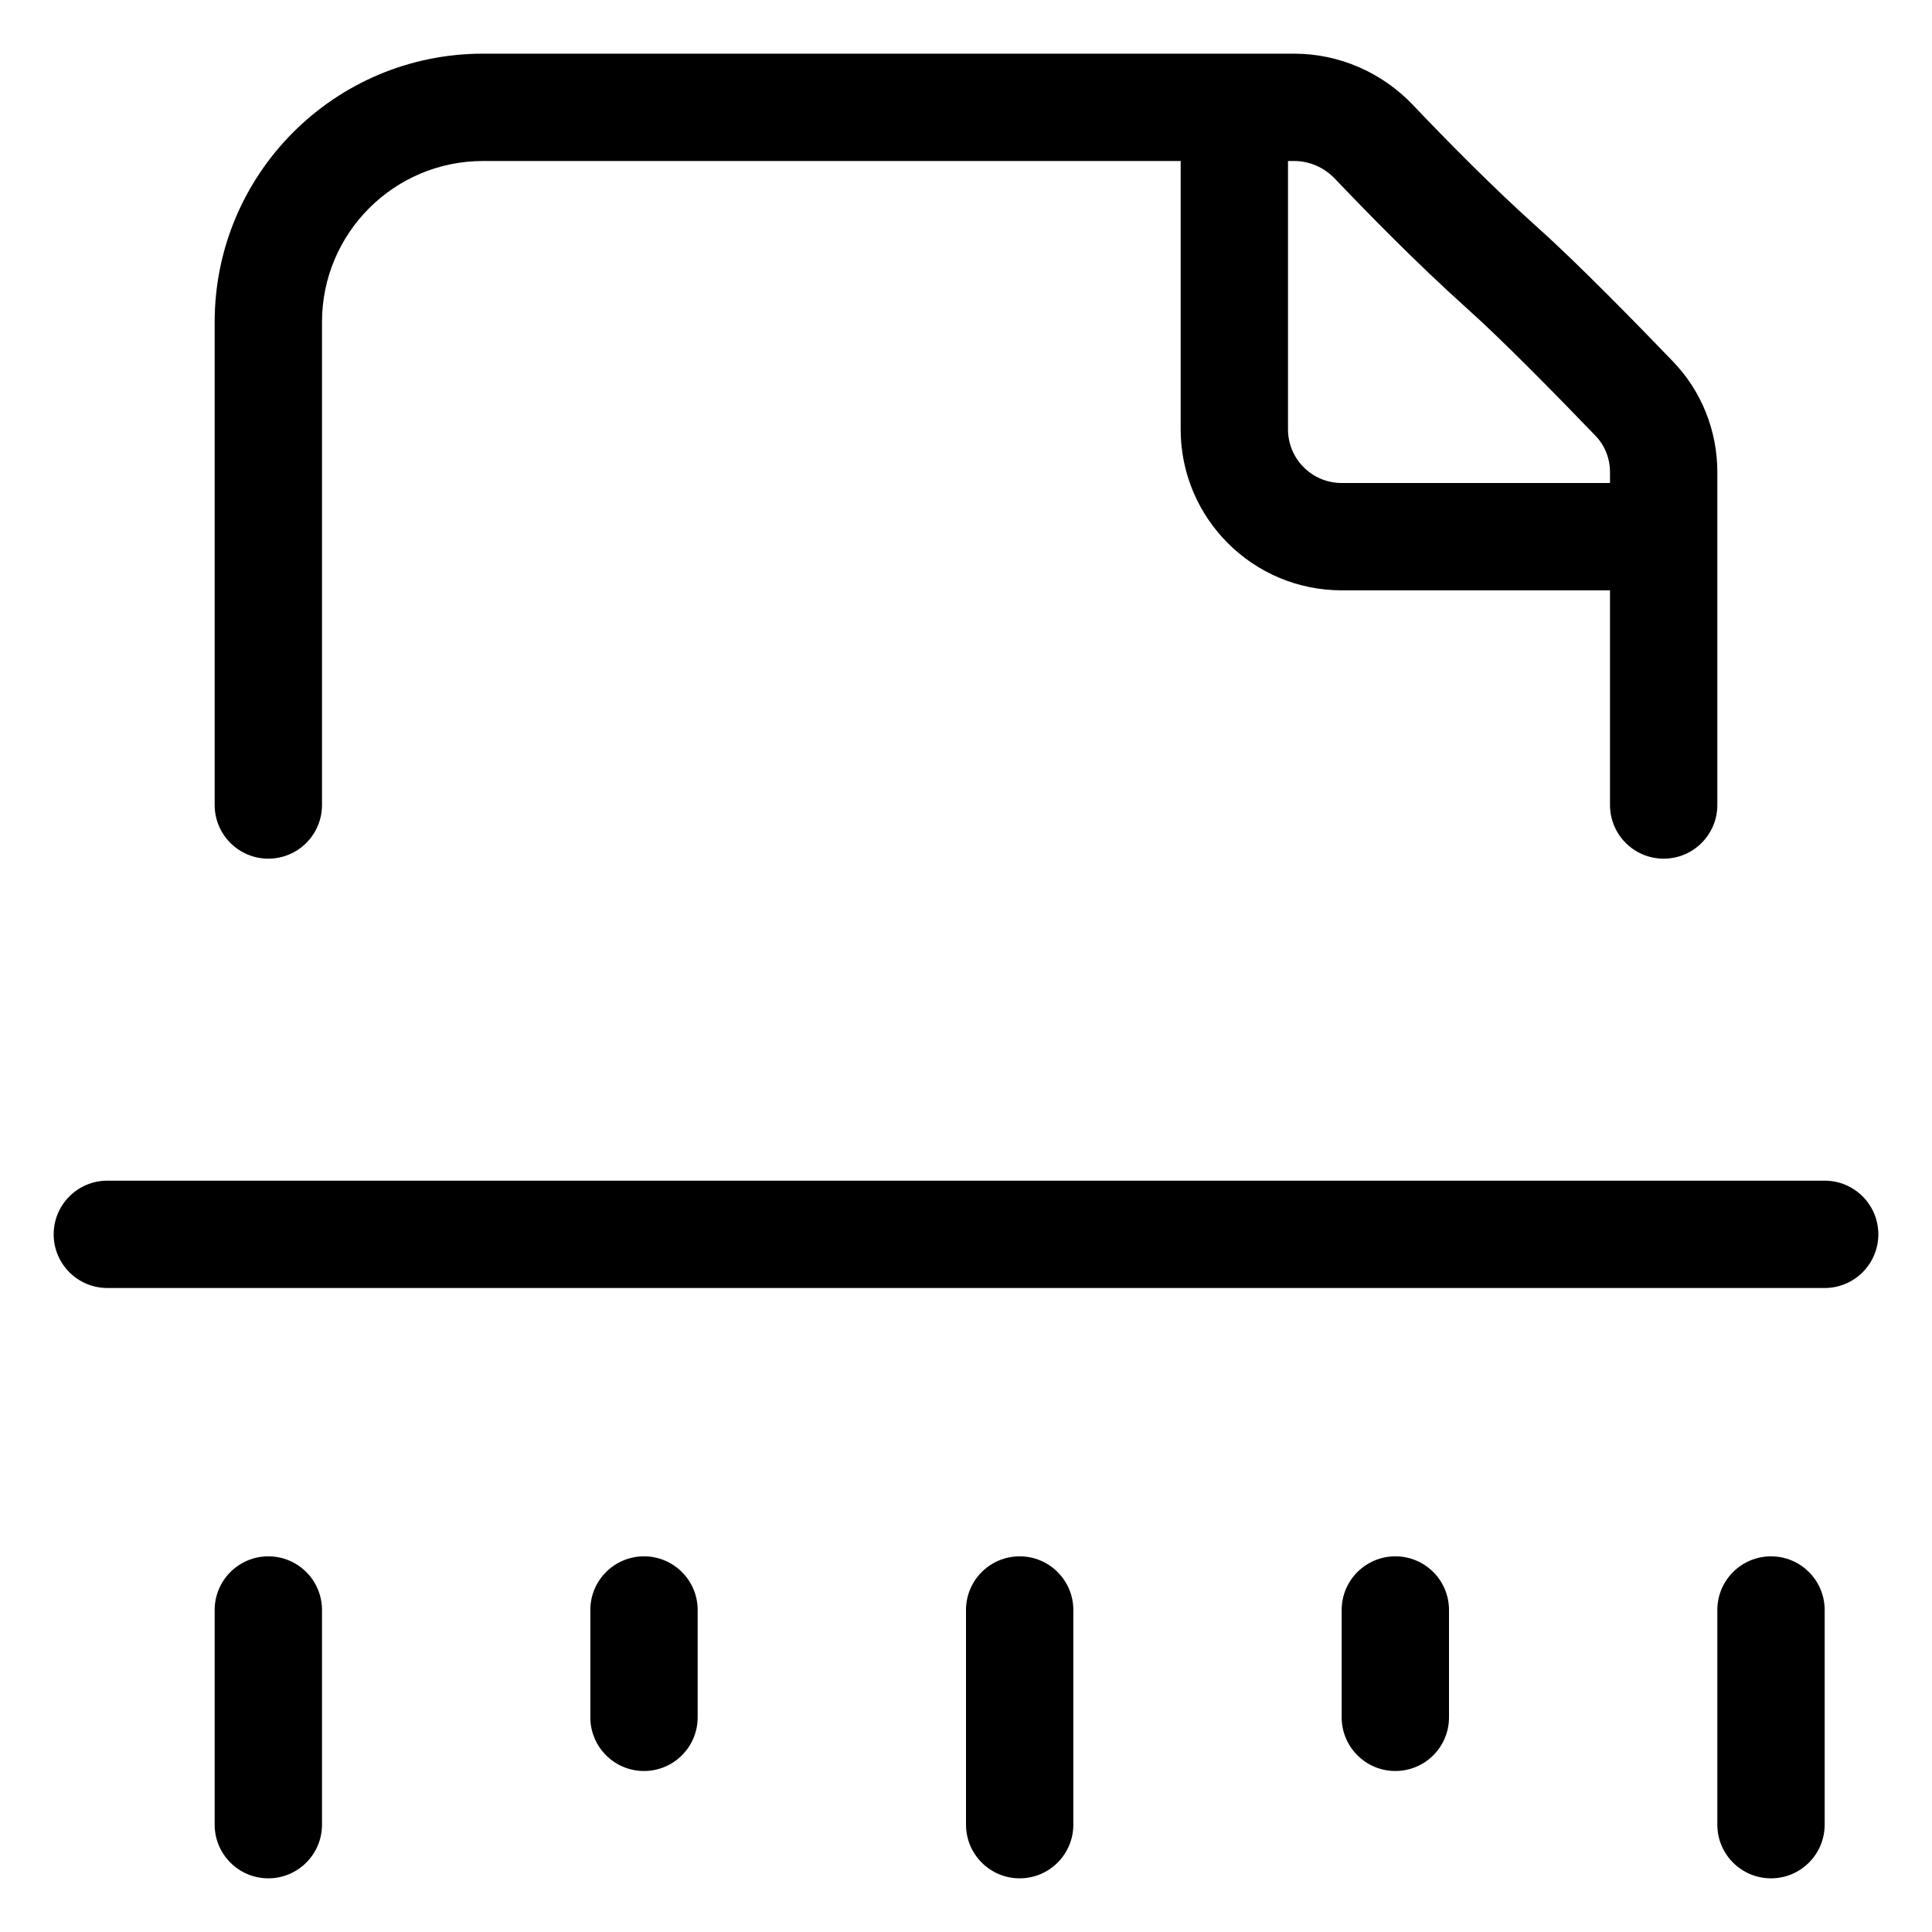 <svg width="18" height="18" viewBox="0 0 18 18" xmlns="http://www.w3.org/2000/svg">
<path d="M12.802 1.323L12.439 1.667L12.439 1.667L12.802 1.323ZM14 2.5L14.334 2.127V2.127L14 2.5ZM15.225 3.713L14.865 4.06L14.865 4.06L15.225 3.713ZM15.5 4.398L15 4.398V4.398H15.5ZM2.5 3L2 3V3H2.5ZM1 11C0.724 11 0.5 11.224 0.5 11.5C0.5 11.776 0.724 12 1 12V11ZM17 12C17.276 12 17.5 11.776 17.5 11.5C17.5 11.224 17.276 11 17 11V12ZM2 7.5C2 7.776 2.224 8 2.5 8C2.776 8 3 7.776 3 7.5H2ZM15 7.5C15 7.776 15.224 8 15.5 8C15.776 8 16 7.776 16 7.5H15ZM3 15C3 14.724 2.776 14.5 2.5 14.5C2.224 14.5 2 14.724 2 15H3ZM2 17C2 17.276 2.224 17.5 2.5 17.5C2.776 17.5 3 17.276 3 17H2ZM10 15C10 14.724 9.776 14.5 9.5 14.5C9.224 14.5 9 14.724 9 15H10ZM9 17C9 17.276 9.224 17.5 9.5 17.5C9.776 17.5 10 17.276 10 17H9ZM17 15C17 14.724 16.776 14.5 16.5 14.5C16.224 14.5 16 14.724 16 15H17ZM16 17C16 17.276 16.224 17.5 16.5 17.5C16.776 17.5 17 17.276 17 17H16ZM6.5 15C6.5 14.724 6.276 14.5 6 14.5C5.724 14.5 5.5 14.724 5.5 15H6.5ZM5.5 16C5.5 16.276 5.724 16.5 6 16.5C6.276 16.5 6.5 16.276 6.5 16H5.5ZM13.5 15C13.5 14.724 13.277 14.5 13 14.5C12.724 14.5 12.5 14.724 12.5 15H13.5ZM12.5 16C12.5 16.276 12.724 16.5 13 16.5C13.277 16.5 13.5 16.276 13.5 16H12.5ZM4.5 1.5H11.5V0.5H4.5V1.5ZM11.5 1.5H12.058V0.5H11.5V1.5ZM12.439 1.667C12.734 1.977 13.207 2.461 13.667 2.873L14.334 2.127C13.904 1.743 13.453 1.282 13.164 0.978L12.439 1.667ZM13.667 2.873C14 3.17 14.535 3.717 14.865 4.06L15.585 3.366C15.259 3.027 14.699 2.454 14.334 2.127L13.667 2.873ZM16 4.398C16 4.015 15.854 3.644 15.585 3.366L14.865 4.06C14.951 4.149 15 4.27 15 4.398L16 4.398ZM12.058 1.5C12.198 1.5 12.337 1.559 12.439 1.667L13.164 0.978C12.879 0.678 12.481 0.5 12.058 0.5V1.5ZM4.5 0.5C3.119 0.5 2 1.619 2 3L3 3C3 2.172 3.672 1.5 4.5 1.5V0.5ZM11 1V4H12V1H11ZM12.5 5.5H15.5V4.5H12.5V5.5ZM11 4C11 4.828 11.672 5.5 12.5 5.5V4.5C12.224 4.5 12 4.276 12 4H11ZM1 12H17V11H1V12ZM2 3V7.5H3V3H2ZM15 4.398V5H16V4.398H15ZM15 5V7.5H16V5H15ZM2 15V17H3V15H2ZM9 15V17H10V15H9ZM16 15V17H17V15H16ZM5.5 15V16H6.5V15H5.5ZM12.5 15V16H13.5V15H12.5Z"/>
</svg>
